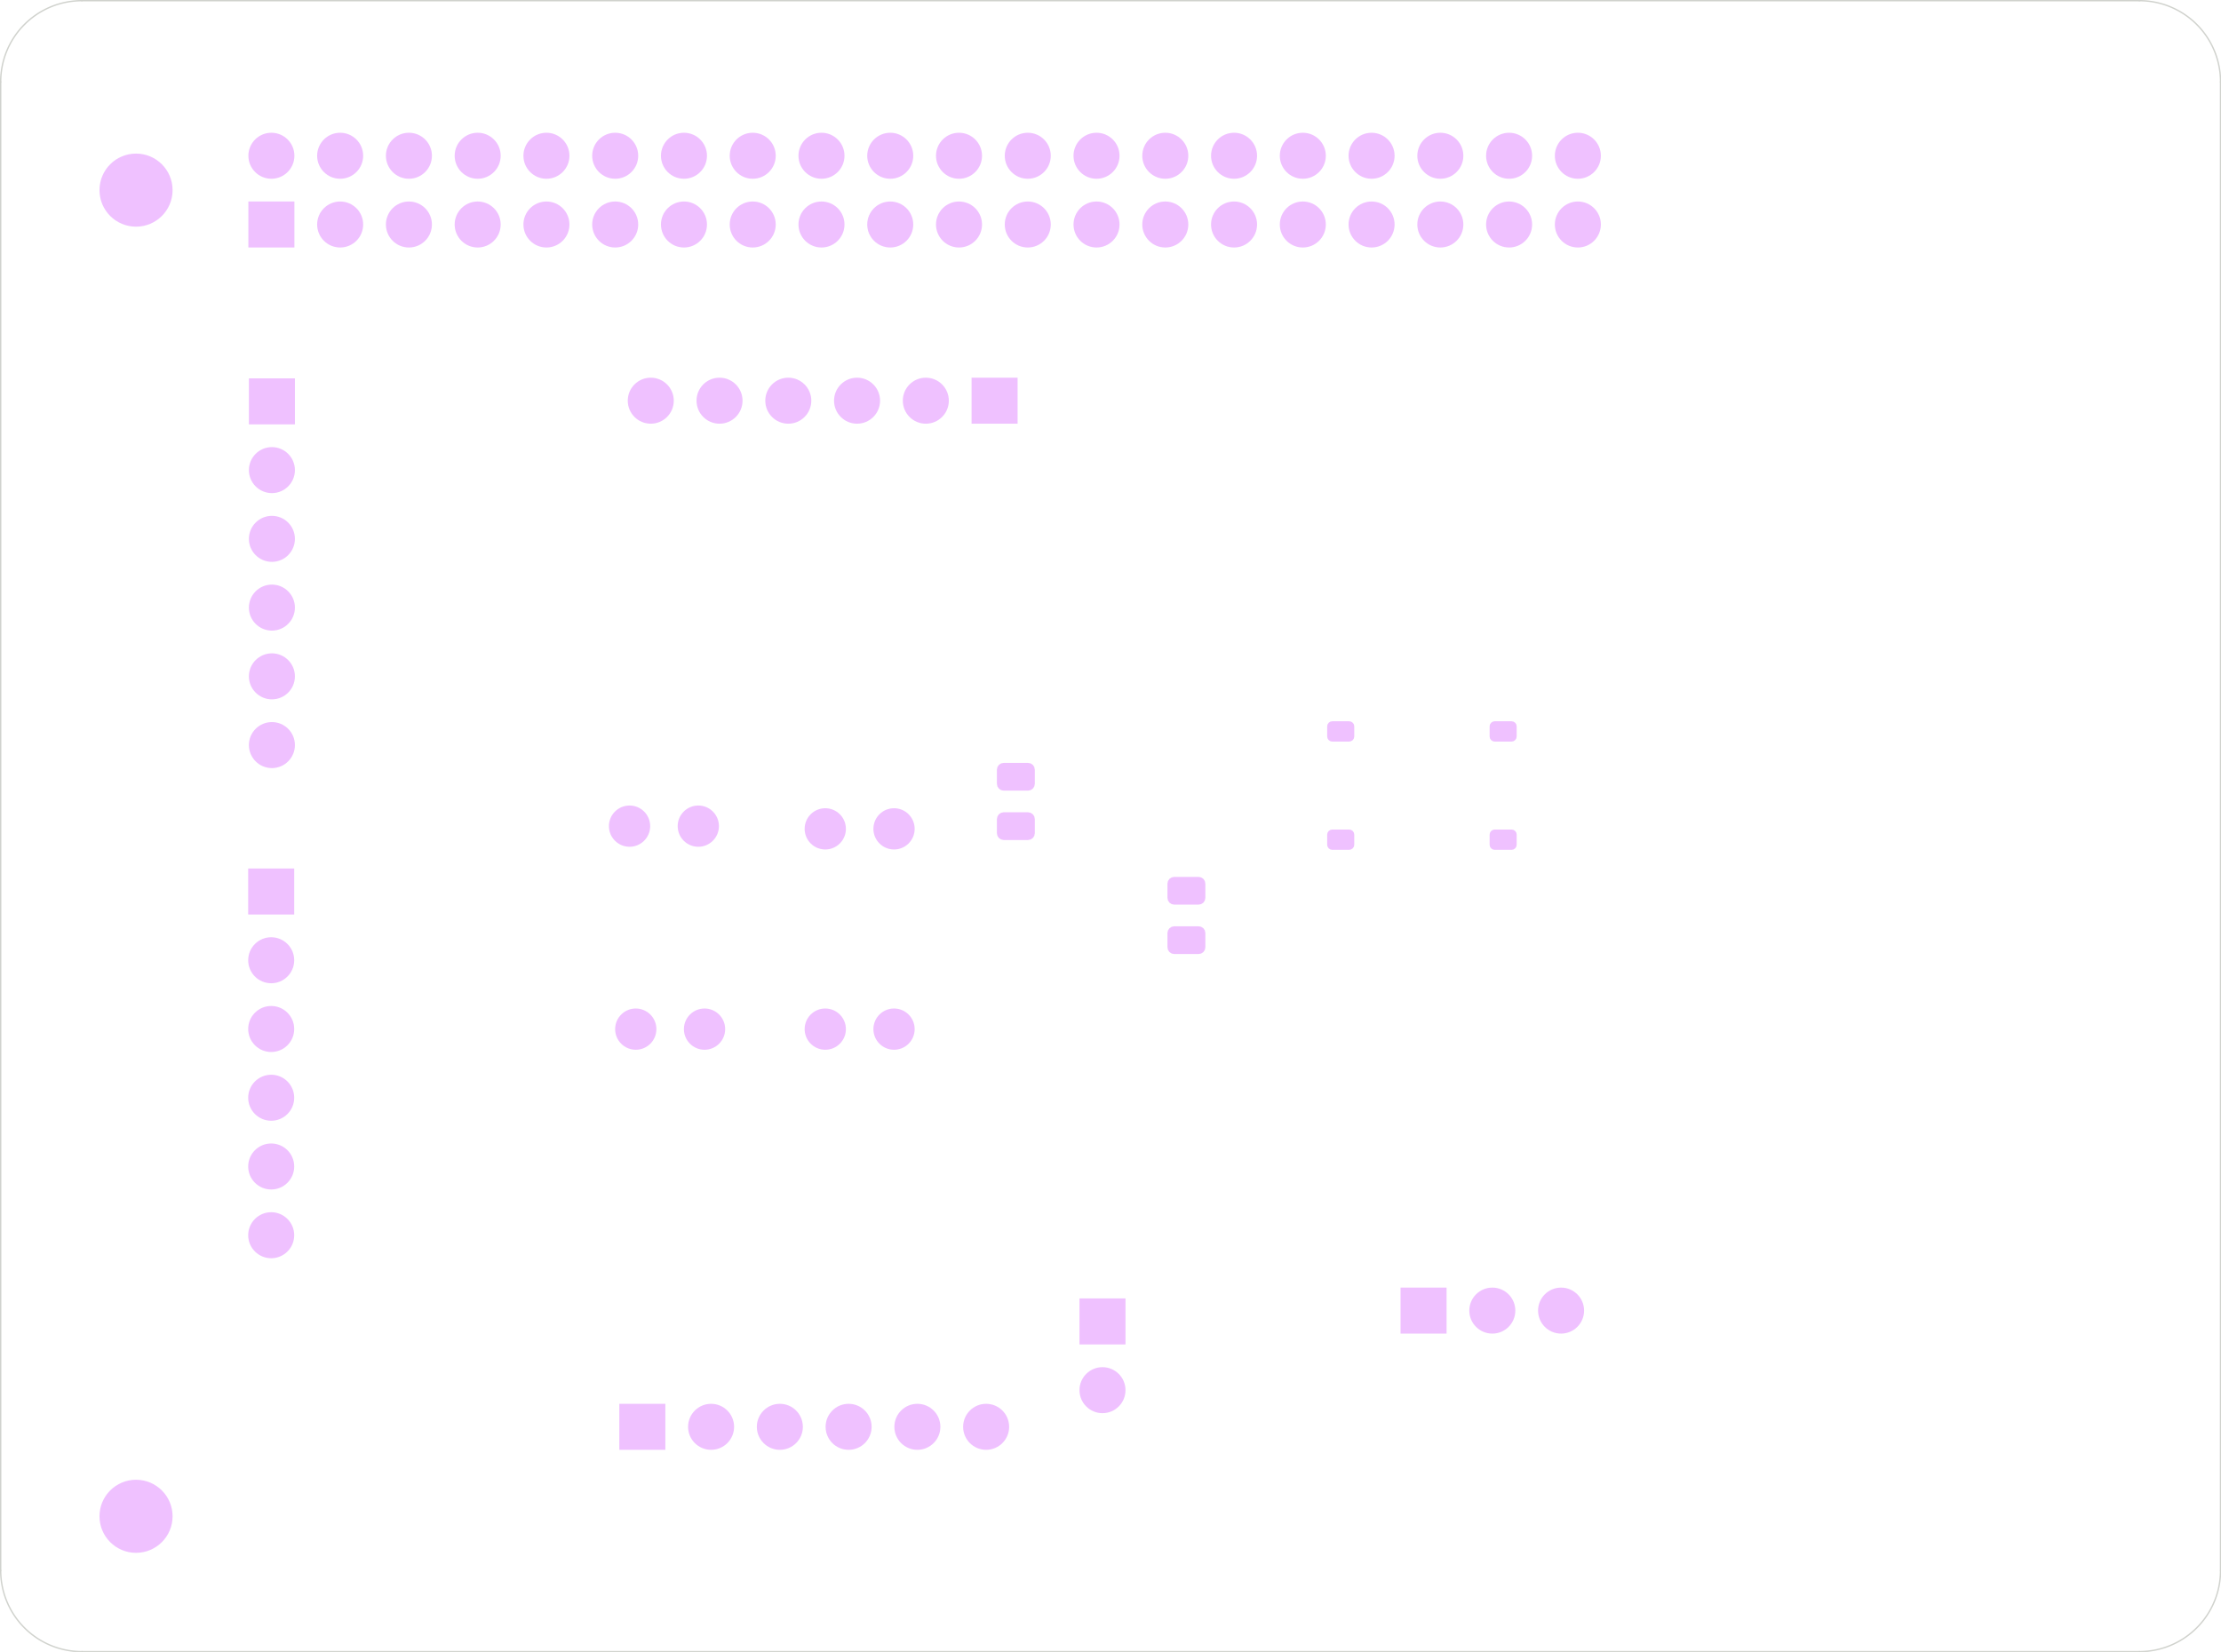 <?xml version="1.0" standalone="no"?>
 <!DOCTYPE svg PUBLIC "-//W3C//DTD SVG 1.1//EN" 
 "http://www.w3.org/Graphics/SVG/1.1/DTD/svg11.dtd"> 
<svg
  xmlns:svg="http://www.w3.org/2000/svg"
  xmlns="http://www.w3.org/2000/svg"
  xmlns:xlink="http://www.w3.org/1999/xlink"
  version="1.1"
  width="82.042mm" height="61.036mm" viewBox="0 0 82.042 61.036">
<title>SVG Image created as Test2-F_Mask.svg date 2024/10/22 08:51:51 </title>
  <desc>Image generated by PCBNEW </desc>
<g style="fill:#000000; fill-opacity:1;stroke:#000000; stroke-opacity:1;
stroke-linecap:round; stroke-linejoin:round;"
 transform="translate(0 0) scale(1 1)">
<path style="fill:#D864FF; fill-opacity:0.4; stroke:none;fill-rule:evenodd;"
d="M 43.375,35.25
43.279,35.231
43.198,35.177
43.144,35.096
43.125,35
43.125,34.475
43.144,34.379
43.198,34.298
43.279,34.244
43.375,34.225
44.275,34.225
44.371,34.244
44.452,34.298
44.506,34.379
44.525,34.475
44.525,35
44.506,35.096
44.452,35.177
44.371,35.231
44.275,35.25
Z" /> 
<path style="fill:#D864FF; fill-opacity:0.4; stroke:none;fill-rule:evenodd;"
d="M 43.375,33.425
43.279,33.406
43.198,33.352
43.144,33.271
43.125,33.175
43.125,32.65
43.144,32.554
43.198,32.473
43.279,32.419
43.375,32.4
44.275,32.4
44.371,32.419
44.452,32.473
44.506,32.554
44.525,32.65
44.525,33.175
44.506,33.271
44.452,33.352
44.371,33.406
44.275,33.425
Z" /> 
<path style="fill:#D864FF; fill-opacity:0.4; stroke:none;fill-rule:evenodd;"
d="M 39.875,49.675
39.875,47.975
41.575,47.975
41.575,49.675
Z" /> 
</g>
<g style="fill:#D864FF; fill-opacity:0.4; stroke:none;">
<circle cx="40.725" cy="51.365" r="0.85" /> 
<circle cx="23.255" cy="30.525" r="0.762" /> 
</g>
<g style="fill:#D864FF; fill-opacity:0.4; stroke:none;">
<circle cx="25.795" cy="30.525" r="0.762" /> 
<path style="fill:#D864FF; fill-opacity:0.4; stroke:none;fill-rule:evenodd;"
d="M 9.194,15.68
9.194,13.98
10.894,13.98
10.894,15.68
Z" /> 
</g>
<g style="fill:#D864FF; fill-opacity:0.4; stroke:none;">
<circle cx="10.044" cy="17.37" r="0.85" /> 
<circle cx="10.044" cy="19.91" r="0.85" /> 
<circle cx="10.044" cy="22.45" r="0.85" /> 
<circle cx="10.044" cy="24.99" r="0.85" /> 
<circle cx="10.044" cy="27.53" r="0.85" /> 
<circle cx="5.025" cy="7.025" r="1.35" /> 
<path style="fill:#D864FF; fill-opacity:0.4; stroke:none;fill-rule:evenodd;"
d="M 37.075,31.038
36.979,31.018
36.898,30.964
36.844,30.883
36.825,30.788
36.825,30.262
36.844,30.167
36.898,30.086
36.979,30.032
37.075,30.012
37.975,30.012
38.071,30.032
38.152,30.086
38.206,30.167
38.225,30.262
38.225,30.788
38.206,30.883
38.152,30.964
38.071,31.018
37.975,31.038
Z" /> 
<path style="fill:#D864FF; fill-opacity:0.4; stroke:none;fill-rule:evenodd;"
d="M 37.075,29.212
36.979,29.194
36.898,29.139
36.844,29.058
36.825,28.962
36.825,28.438
36.844,28.342
36.898,28.261
36.979,28.206
37.075,28.188
37.975,28.188
38.071,28.206
38.152,28.261
38.206,28.342
38.225,28.438
38.225,28.962
38.206,29.058
38.152,29.139
38.071,29.194
37.975,29.212
Z" /> 
<path style="fill:#D864FF; fill-opacity:0.4; stroke:none;fill-rule:evenodd;"
d="M 49.025,26.837
49.039,26.766
49.08,26.705
49.141,26.664
49.212,26.65
49.837,26.65
49.909,26.664
49.97,26.705
50.011,26.766
50.025,26.837
50.025,27.212
50.011,27.284
49.97,27.345
49.909,27.386
49.837,27.4
49.212,27.4
49.141,27.386
49.08,27.345
49.039,27.284
49.025,27.212
Z" /> 
<path style="fill:#D864FF; fill-opacity:0.4; stroke:none;fill-rule:evenodd;"
d="M 55.025,26.837
55.039,26.766
55.08,26.705
55.141,26.664
55.212,26.65
55.837,26.65
55.909,26.664
55.97,26.705
56.011,26.766
56.025,26.837
56.025,27.212
56.011,27.284
55.97,27.345
55.909,27.386
55.837,27.4
55.212,27.4
55.141,27.386
55.08,27.345
55.039,27.284
55.025,27.212
Z" /> 
<path style="fill:#D864FF; fill-opacity:0.4; stroke:none;fill-rule:evenodd;"
d="M 49.025,30.837
49.039,30.766
49.08,30.705
49.141,30.664
49.212,30.65
49.837,30.65
49.909,30.664
49.97,30.705
50.011,30.766
50.025,30.837
50.025,31.212
50.011,31.284
49.97,31.345
49.909,31.386
49.837,31.4
49.212,31.4
49.141,31.386
49.08,31.345
49.039,31.284
49.025,31.212
Z" /> 
<path style="fill:#D864FF; fill-opacity:0.4; stroke:none;fill-rule:evenodd;"
d="M 55.025,30.837
55.039,30.766
55.08,30.705
55.141,30.664
55.212,30.65
55.837,30.65
55.909,30.664
55.97,30.705
56.011,30.766
56.025,30.837
56.025,31.212
56.011,31.284
55.97,31.345
55.909,31.386
55.837,31.4
55.212,31.4
55.141,31.386
55.08,31.345
55.039,31.284
55.025,31.212
Z" /> 
</g>
<g style="fill:#D864FF; fill-opacity:0.4; stroke:none;">
<circle cx="30.485" cy="38.025" r="0.762" /> 
</g>
<g style="fill:#D864FF; fill-opacity:0.4; stroke:none;">
<circle cx="33.025" cy="38.025" r="0.762" /> 
<path style="fill:#D864FF; fill-opacity:0.4; stroke:none;fill-rule:evenodd;"
d="M 24.577,53.569
22.877,53.569
22.877,51.869
24.577,51.869
Z" /> 
</g>
<g style="fill:#D864FF; fill-opacity:0.4; stroke:none;">
<circle cx="26.267" cy="52.719" r="0.85" /> 
<circle cx="28.807" cy="52.719" r="0.85" /> 
<circle cx="31.347" cy="52.719" r="0.85" /> 
<circle cx="33.887" cy="52.719" r="0.85" /> 
<circle cx="36.427" cy="52.719" r="0.85" /> 
<circle cx="23.485" cy="38.025" r="0.762" /> 
</g>
<g style="fill:#D864FF; fill-opacity:0.4; stroke:none;">
<circle cx="26.025" cy="38.025" r="0.762" /> 
</g>
<g style="fill:#D864FF; fill-opacity:0.4; stroke:none;">
<circle cx="5.025" cy="56.025" r="1.35" /> 
<path style="fill:#D864FF; fill-opacity:0.4; stroke:none;fill-rule:evenodd;"
d="M 35.889,13.955
37.589,13.955
37.589,15.655
35.889,15.655
Z" /> 
</g>
<g style="fill:#D864FF; fill-opacity:0.4; stroke:none;">
<circle cx="34.199" cy="14.805" r="0.85" /> 
<circle cx="31.659" cy="14.805" r="0.85" /> 
<circle cx="29.119" cy="14.805" r="0.85" /> 
<circle cx="26.579" cy="14.805" r="0.85" /> 
<circle cx="24.039" cy="14.805" r="0.85" /> 
<path style="fill:#D864FF; fill-opacity:0.4; stroke:none;fill-rule:evenodd;"
d="M 53.435,49.275
51.735,49.275
51.735,47.575
53.435,47.575
Z" /> 
<circle cx="55.125" cy="48.425" r="0.85" /> 
<circle cx="57.665" cy="48.425" r="0.85" /> 
<circle cx="30.485" cy="30.625" r="0.762" /> 
</g>
<g style="fill:#D864FF; fill-opacity:0.4; stroke:none;">
<circle cx="33.025" cy="30.625" r="0.762" /> 
<path style="fill:#D864FF; fill-opacity:0.4; stroke:none;fill-rule:evenodd;"
d="M 9.168,33.79
9.168,32.09
10.868,32.09
10.868,33.79
Z" /> 
</g>
<g style="fill:#D864FF; fill-opacity:0.4; stroke:none;">
<circle cx="10.018" cy="35.48" r="0.85" /> 
<circle cx="10.018" cy="38.02" r="0.85" /> 
<circle cx="10.018" cy="40.56" r="0.85" /> 
<circle cx="10.018" cy="43.1" r="0.85" /> 
<circle cx="10.018" cy="45.64" r="0.85" /> 
<path style="fill:#D864FF; fill-opacity:0.4; stroke:none;fill-rule:evenodd;"
d="M 9.175,7.445
10.875,7.445
10.875,9.145
9.175,9.145
Z" /> 
<circle cx="10.025" cy="5.755" r="0.85" /> 
<circle cx="12.565" cy="8.295" r="0.85" /> 
<circle cx="12.565" cy="5.755" r="0.85" /> 
<circle cx="15.105" cy="8.295" r="0.85" /> 
<circle cx="15.105" cy="5.755" r="0.85" /> 
<circle cx="17.645" cy="8.295" r="0.85" /> 
<circle cx="17.645" cy="5.755" r="0.85" /> 
<circle cx="20.185" cy="8.295" r="0.85" /> 
<circle cx="20.185" cy="5.755" r="0.85" /> 
<circle cx="22.725" cy="8.295" r="0.85" /> 
<circle cx="22.725" cy="5.755" r="0.85" /> 
<circle cx="25.265" cy="8.295" r="0.85" /> 
<circle cx="25.265" cy="5.755" r="0.85" /> 
<circle cx="27.805" cy="8.295" r="0.85" /> 
<circle cx="27.805" cy="5.755" r="0.85" /> 
<circle cx="30.345" cy="8.295" r="0.85" /> 
<circle cx="30.345" cy="5.755" r="0.85" /> 
<circle cx="32.885" cy="8.295" r="0.85" /> 
<circle cx="32.885" cy="5.755" r="0.85" /> 
<circle cx="35.425" cy="8.295" r="0.85" /> 
<circle cx="35.425" cy="5.755" r="0.85" /> 
<circle cx="37.965" cy="8.295" r="0.85" /> 
<circle cx="37.965" cy="5.755" r="0.85" /> 
<circle cx="40.505" cy="8.295" r="0.85" /> 
<circle cx="40.505" cy="5.755" r="0.85" /> 
<circle cx="43.045" cy="8.295" r="0.85" /> 
<circle cx="43.045" cy="5.755" r="0.85" /> 
<circle cx="45.585" cy="8.295" r="0.85" /> 
<circle cx="45.585" cy="5.755" r="0.85" /> 
<circle cx="48.125" cy="8.295" r="0.85" /> 
<circle cx="48.125" cy="5.755" r="0.85" /> 
<circle cx="50.665" cy="8.295" r="0.85" /> 
<circle cx="50.665" cy="5.755" r="0.85" /> 
<circle cx="53.205" cy="8.295" r="0.85" /> 
<circle cx="53.205" cy="5.755" r="0.85" /> 
<circle cx="55.745" cy="8.295" r="0.85" /> 
<circle cx="55.745" cy="5.755" r="0.85" /> 
<circle cx="58.285" cy="8.295" r="0.85" /> 
<circle cx="58.285" cy="5.755" r="0.85" /> 
</g>
<g style="fill:none; 
stroke:#D0D2CD; stroke-width:0.05; stroke-opacity:1; 
stroke-linecap:round; stroke-linejoin:round;">
<path d="M79.025 61.025
L3.025 61.025
" />
<path d="M3.025 0.025 A3 3 0.0 0 0 0.025 3.025" />
<path d="M79.025 61.025 A3 3 0.0 0 0 82.025 58.025" />
<path d="M3.025 0.025
L79.025 0.025
" />
<path d="M0.025 58.025
L0.025 3.025
" />
<path d="M82.025 3.025
L82.025 58.025
" />
<path d="M0.025 58.025 A3 3 0.0 0 0 3.025 61.025" />
<path d="M82.025 3.025 A3 3 0.0 0 0 79.025 0.025" />
</g> 
</svg>
